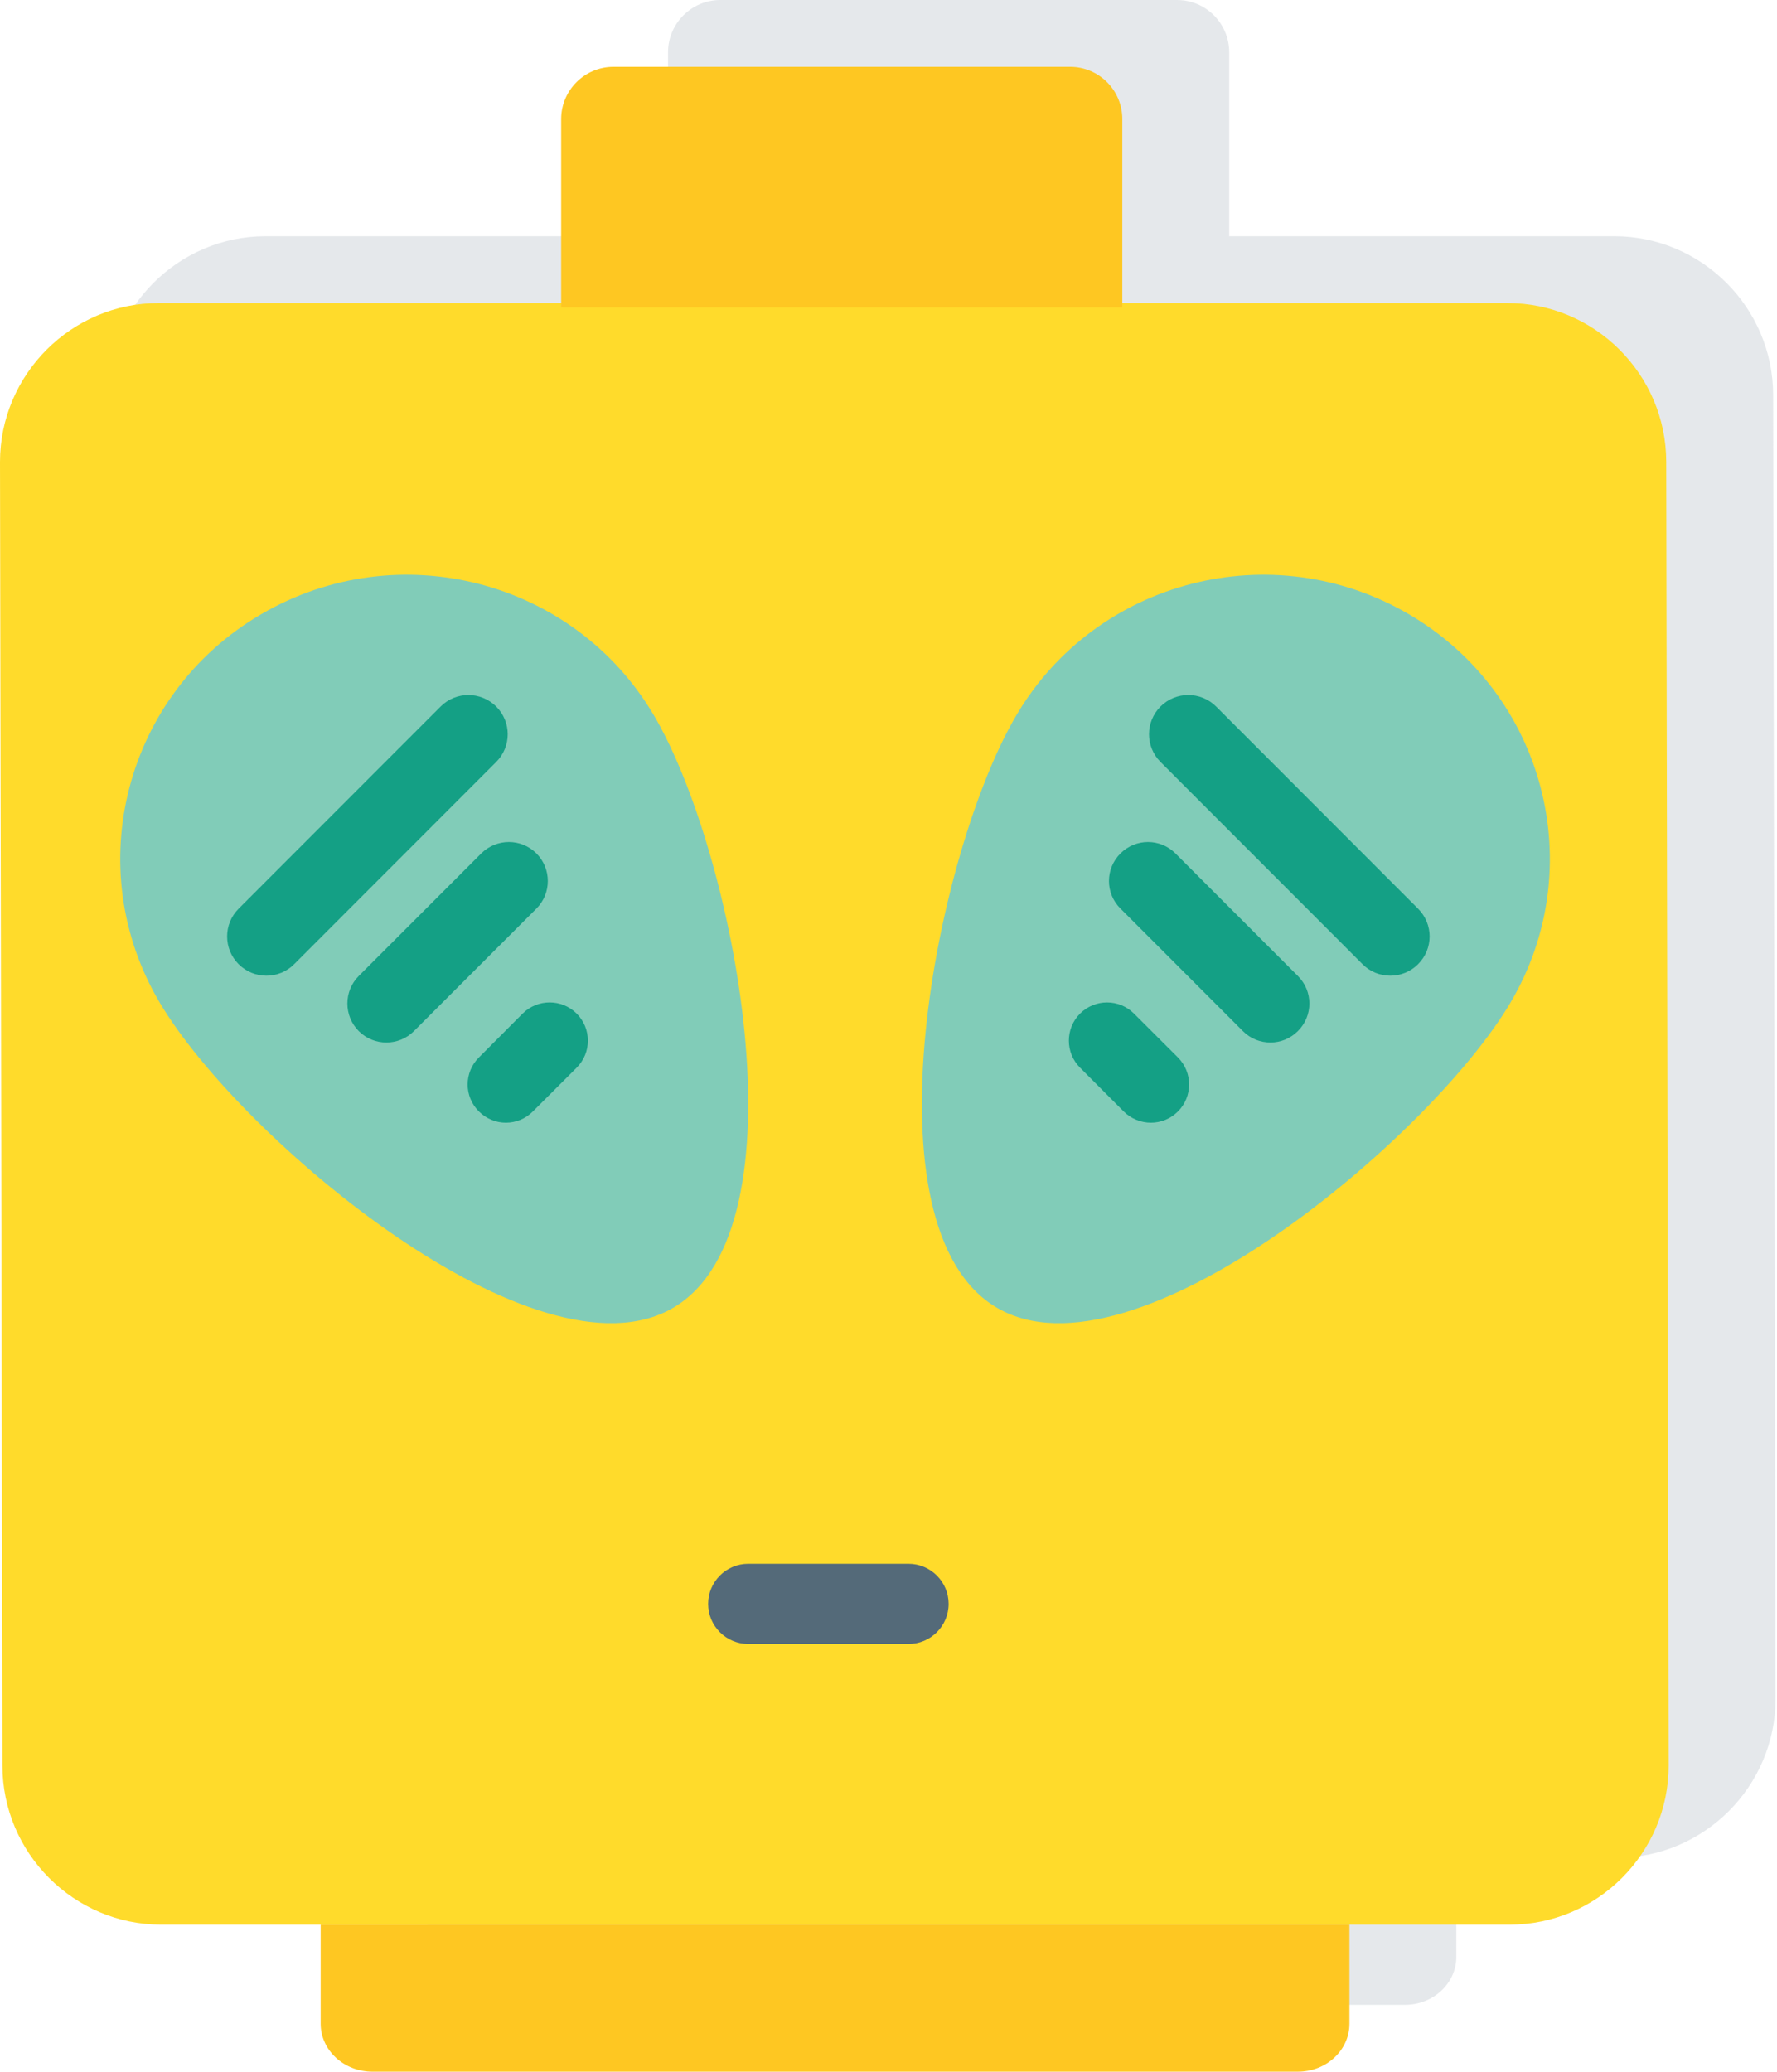 <svg width="133" height="155" xmlns="http://www.w3.org/2000/svg"><g fill="none" fill-rule="evenodd"><path d="M50 17.676H19.873c-6.525 0-11.873 5.34-11.873 11.887l.181 97.533C8.181 133.642 13.529 139 20.054 139H121c6.539 0 11.891-5.358 11.891-11.905l-.181-97.533c0-6.547-5.352-11.887-11.891-11.887H92V3.91C92 1.759 90.259 0 88.088 0H53.911C51.759 0 50 1.759 50 3.91v13.766zM105.139 150H35.876C33.736 150 32 148.387 32 146.413V139h77v7.413C109 148.387 107.279 150 105.139 150z" fill="#CDD2D9" opacity=".5"/><path d="M97.139 155H27.876C25.736 155 24 153.387 24 151.413V144h77v7.413C101 153.387 99.279 155 97.139 155" fill="#FEC722"/><path d="M12.054 144c-6.525 0-11.873-5.358-11.873-11.905l-.181-97.533c0-6.547 5.348-11.887 11.873-11.887h100.946c6.539 0 11.891 5.34 11.891 11.887l.181 97.533C124.891 138.642 119.539 144 113 144H12.054z" fill="#FFDB2B"/><path d="M45.911 5h34.177C82.259 5 84 6.759 84 8.91V23H42V8.91C42 6.759 43.759 5 45.911 5" fill="#FEC722"/><path d="M11.971 75.042c-6.012-10.119-2.612-23.145 7.593-29.095 10.215-5.962 23.353-2.59 29.351 7.529 6.012 10.131 11.661 38.43 1.461 44.377-10.205 5.951-32.403-12.694-38.405-22.811M113.036 75.042c6.002-10.119 2.601-23.145-7.605-29.095-10.202-5.962-23.341-2.59-29.338 7.529-6.017 10.131-11.678 38.43-1.461 44.377 10.202 5.951 32.406-12.694 38.404-22.811" fill="#81CCB8"/><path d="M19.941 73c-.76 0-1.506-.286-2.082-.863-1.146-1.146-1.146-2.998 0-4.148l15.121-15.128c1.146-1.147 2.997-1.147 4.157 0 1.15 1.15 1.15 3.002 0 4.149l-15.119 15.127c-.572.577-1.332.863-2.078.863M28.918 78c-.743 0-1.497-.284-2.065-.853-1.137-1.14-1.137-2.991 0-4.128l9.166-9.167c1.152-1.137 2.988-1.137 4.129 0 1.137 1.14 1.137 2.991 0 4.128l-9.167 9.167C30.412 77.716 29.658 78 28.918 78M37.858 84c-.725 0-1.45-.283-2.011-.84-1.129-1.114-1.129-2.928 0-4.046l3.269-3.279c1.115-1.114 2.93-1.114 4.045 0 1.119 1.118 1.119 2.932 0 4.046l-3.28 3.278C39.324 83.718 38.598 84 37.858 84" fill="#14A085"/><path d="M67.997 123H56.003C54.349 123 53 121.656 53 120c0-1.652 1.349-3 3.003-3h11.994C69.654 117 71 118.348 71 120c0 1.656-1.346 3-3.003 3" fill="#546A79"/><path d="M104.06 73c-.76 0-1.51-.286-2.082-.863l-15.119-15.127c-1.146-1.147-1.146-2.999 0-4.149 1.149-1.147 3.011-1.147 4.161 0l15.118 15.128c1.15 1.15 1.15 3.002 0 4.148-.572.577-1.332.863-2.078.863M95.087 78c-.753 0-1.493-.284-2.061-.853l-9.162-9.167c-1.151-1.137-1.151-2.988 0-4.128 1.14-1.137 2.972-1.137 4.112 0l9.162 9.167c1.151 1.137 1.151 2.988 0 4.128C96.565 77.716 95.826 78 95.087 78M86.136 84c-.726 0-1.467-.283-2.029-.84l-3.27-3.278c-1.116-1.114-1.116-2.929 0-4.046 1.12-1.114 2.923-1.114 4.039 0l3.284 3.279c1.12 1.118 1.12 2.932 0 4.046C87.603 83.718 86.876 84 86.136 84" fill="#14A085"/></g></svg>